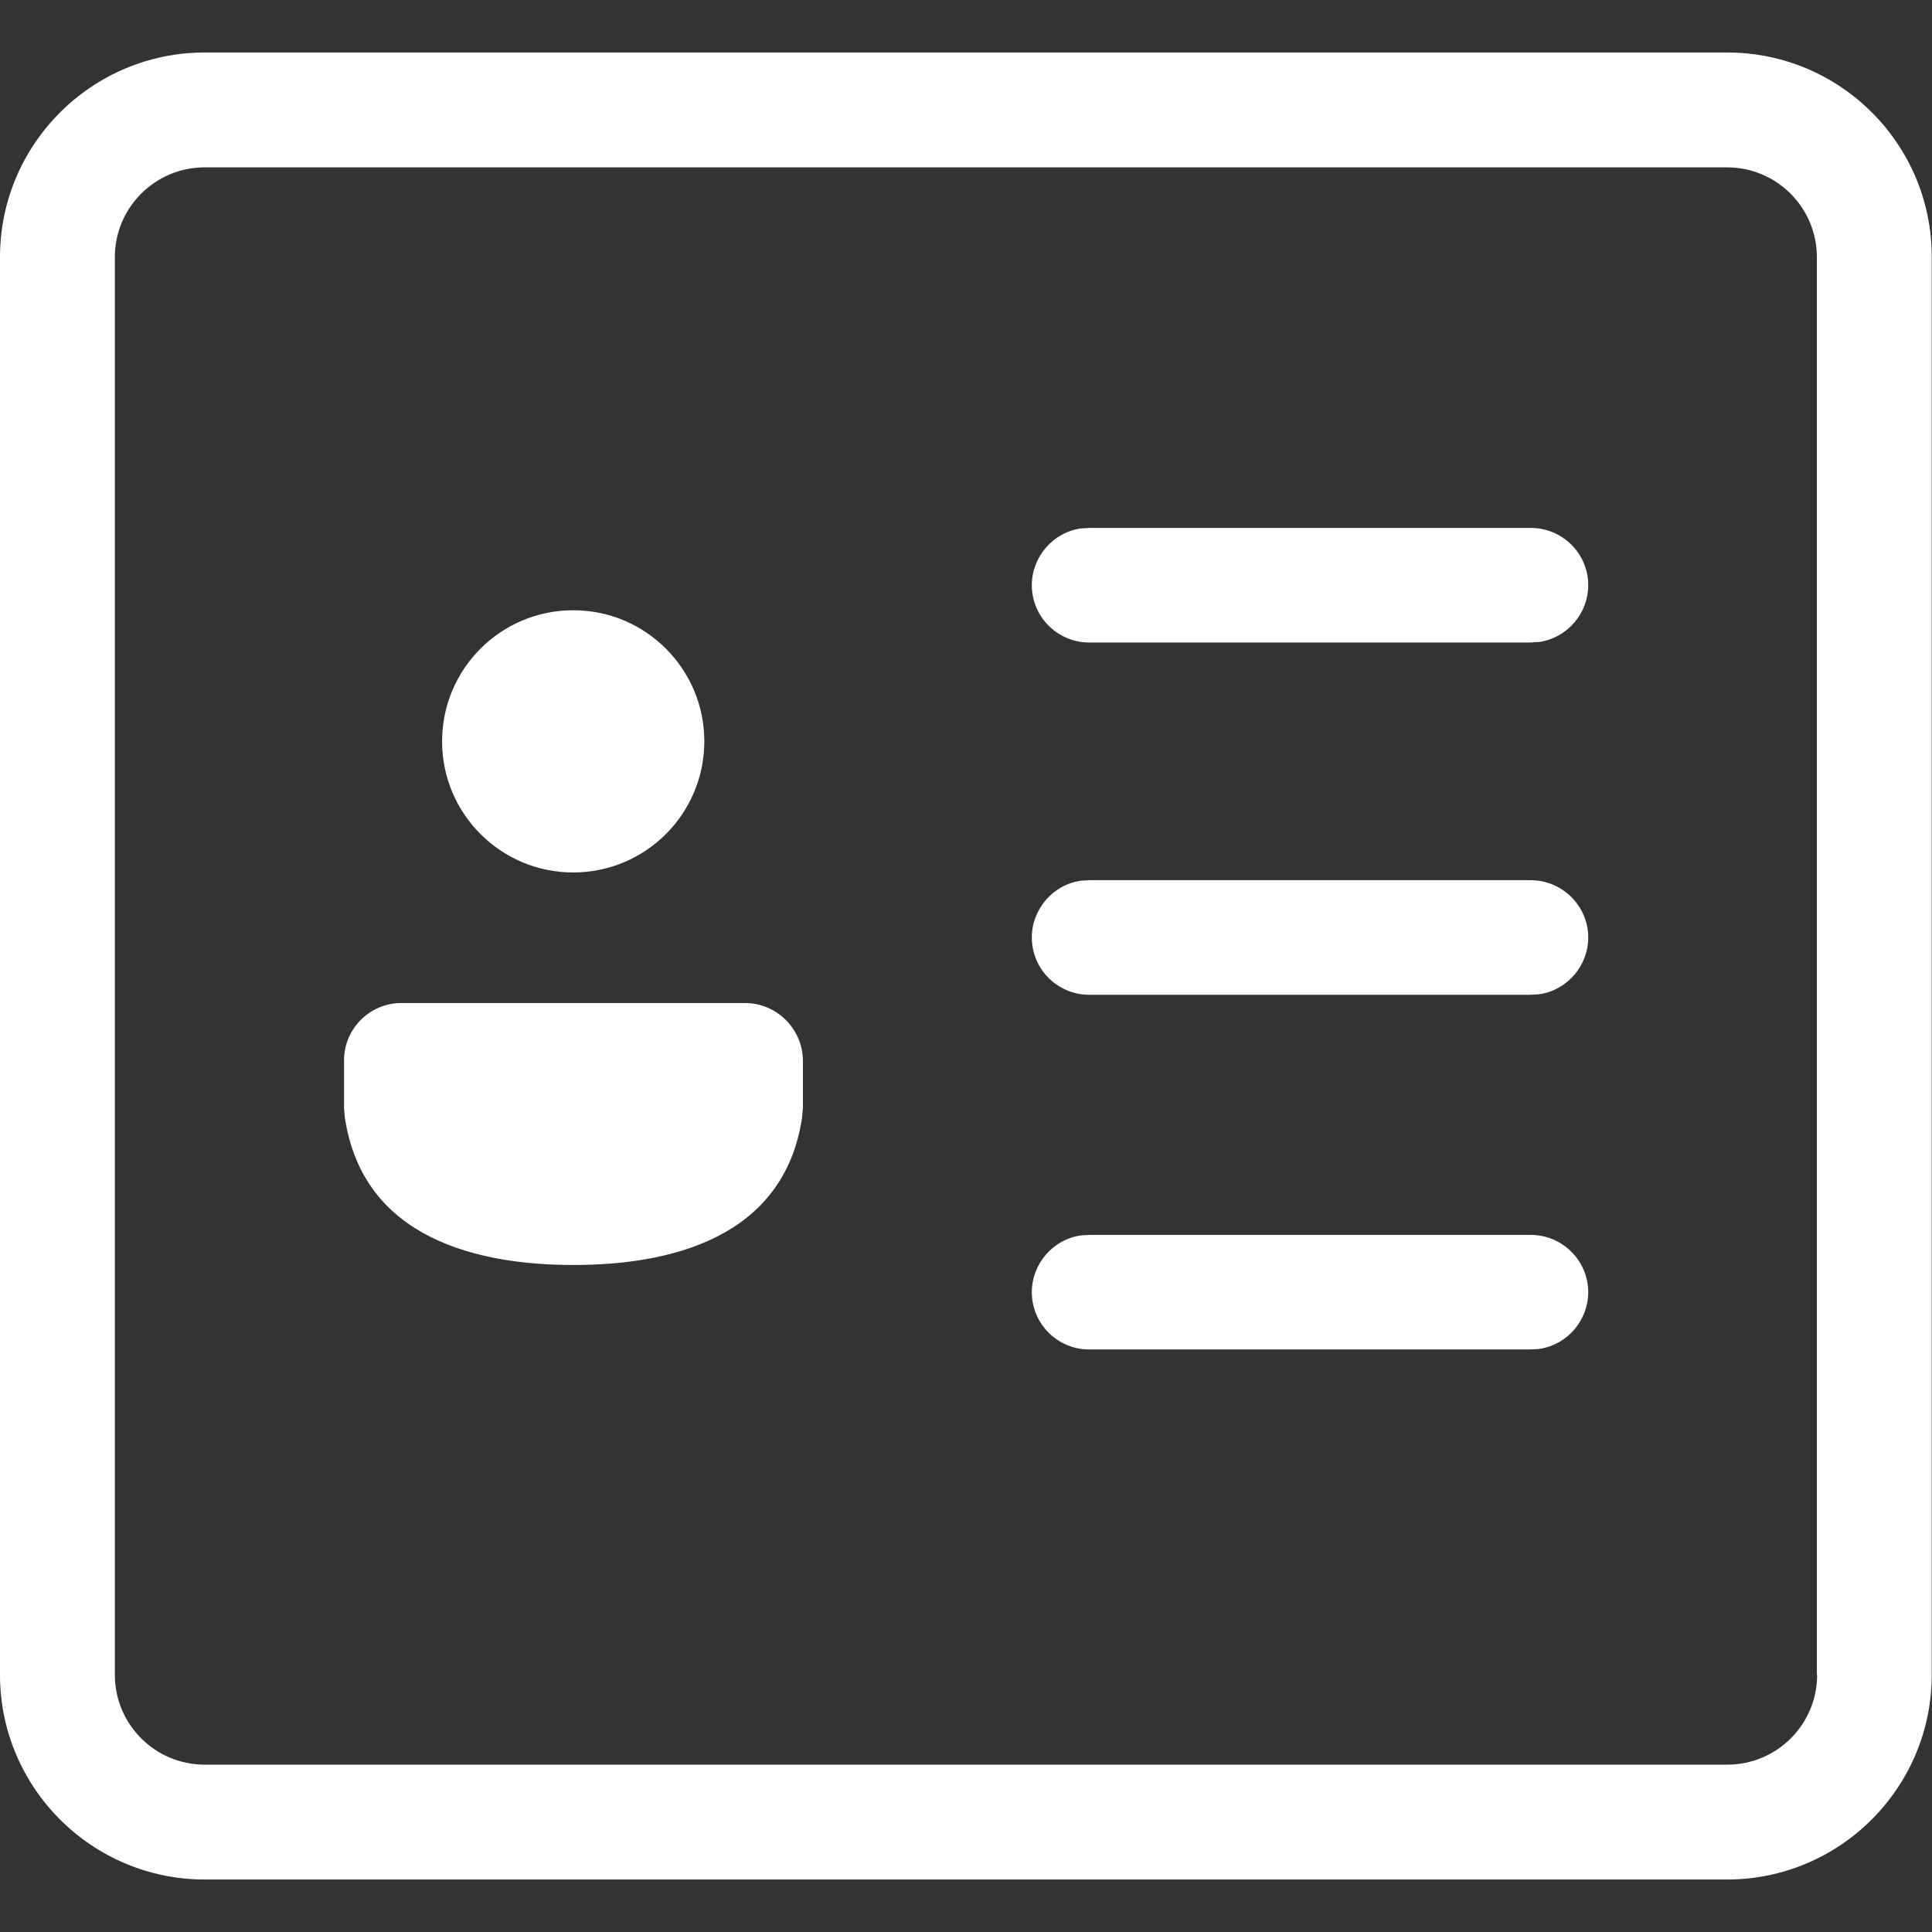 <?xml version="1.0" encoding="utf-8"?>
<!-- Generator: Adobe Illustrator 24.0.2, SVG Export Plug-In . SVG Version: 6.00 Build 0)  -->
<svg version="1.1" id="icon" xmlns="http://www.w3.org/2000/svg" xmlns:xlink="http://www.w3.org/1999/xlink" x="0px" y="0px"
	 width="725px" height="725px" viewBox="0 0 725 725" style="enable-background:new 0 0 725 725;" xml:space="preserve">
<rect x="0" y="0" width="725" height="725" fill="#333333" stroke="none"/>
<style type="text/css">
	.st0{fill:#FFFFFF;}
</style>
<title>help-desk</title>
<title>help-desk</title>
<title>help-desk</title>
<g>
	<path class="st0" d="M574.4,463.4H408.9l-3.3,0.2c-10.5,1.5-18.4,10.7-18.4,21.3c0,11.9,9.7,21.5,21.5,21.5h165.6l3.3-0.2
		c10.5-1.5,18.4-10.7,18.4-21.3C596,473.1,586.3,463.4,574.4,463.4z"/>
	<path class="st0" d="M574.4,330.3H408.9l-3.3,0.2c-10.5,1.5-18.4,10.7-18.4,21.3c0,11.9,9.7,21.5,21.5,21.5h165.6l3.3-0.2
		c10.5-1.5,18.4-10.7,18.4-21.3C596,340,586.3,330.3,574.4,330.3z"/>
	<path class="st0" d="M574.4,198.1H408.9l-3.3,0.2c-10.5,1.5-18.4,10.7-18.4,21.3c0,11.9,9.7,21.5,21.5,21.5h165.6l3.3-0.2
		c10.5-1.5,18.4-10.7,18.4-21.3C596,207.7,586.3,198.1,574.4,198.1z"/>
	<path class="st0" d="M279.6,376.4h-129c-11.9,0-21.5,9.7-21.5,21.5v17.9l0.3,3.5c6.8,45.8,50.4,55.4,85.8,55.4
		c35.4,0,79-9.6,85.8-55.4l0.3-3.6v-17.9C301.1,386,291.4,376.4,279.6,376.4z"/>
	<path class="st0" d="M648.2,19.7H76.8C34.5,19.7,0,54.1,0,96.5v532c0,42.4,34.5,76.8,76.8,76.8h571.3c42.4,0,76.8-34.5,76.8-76.8
		v-532C725,54.1,690.5,19.7,648.2,19.7z M681.9,628.5c0,18.6-15.1,33.7-33.7,33.7H76.8c-18.6,0-33.7-15.1-33.7-33.7v-532
		c0-18.6,15.1-33.7,33.7-33.7h571.3c18.6,0,33.7,15.1,33.7,33.7V628.5z"/>
	<circle class="st0" cx="215.1" cy="278.2" r="49.2"/>
</g>
<title>help-desk</title>
<title>help-desk</title>
</svg>
